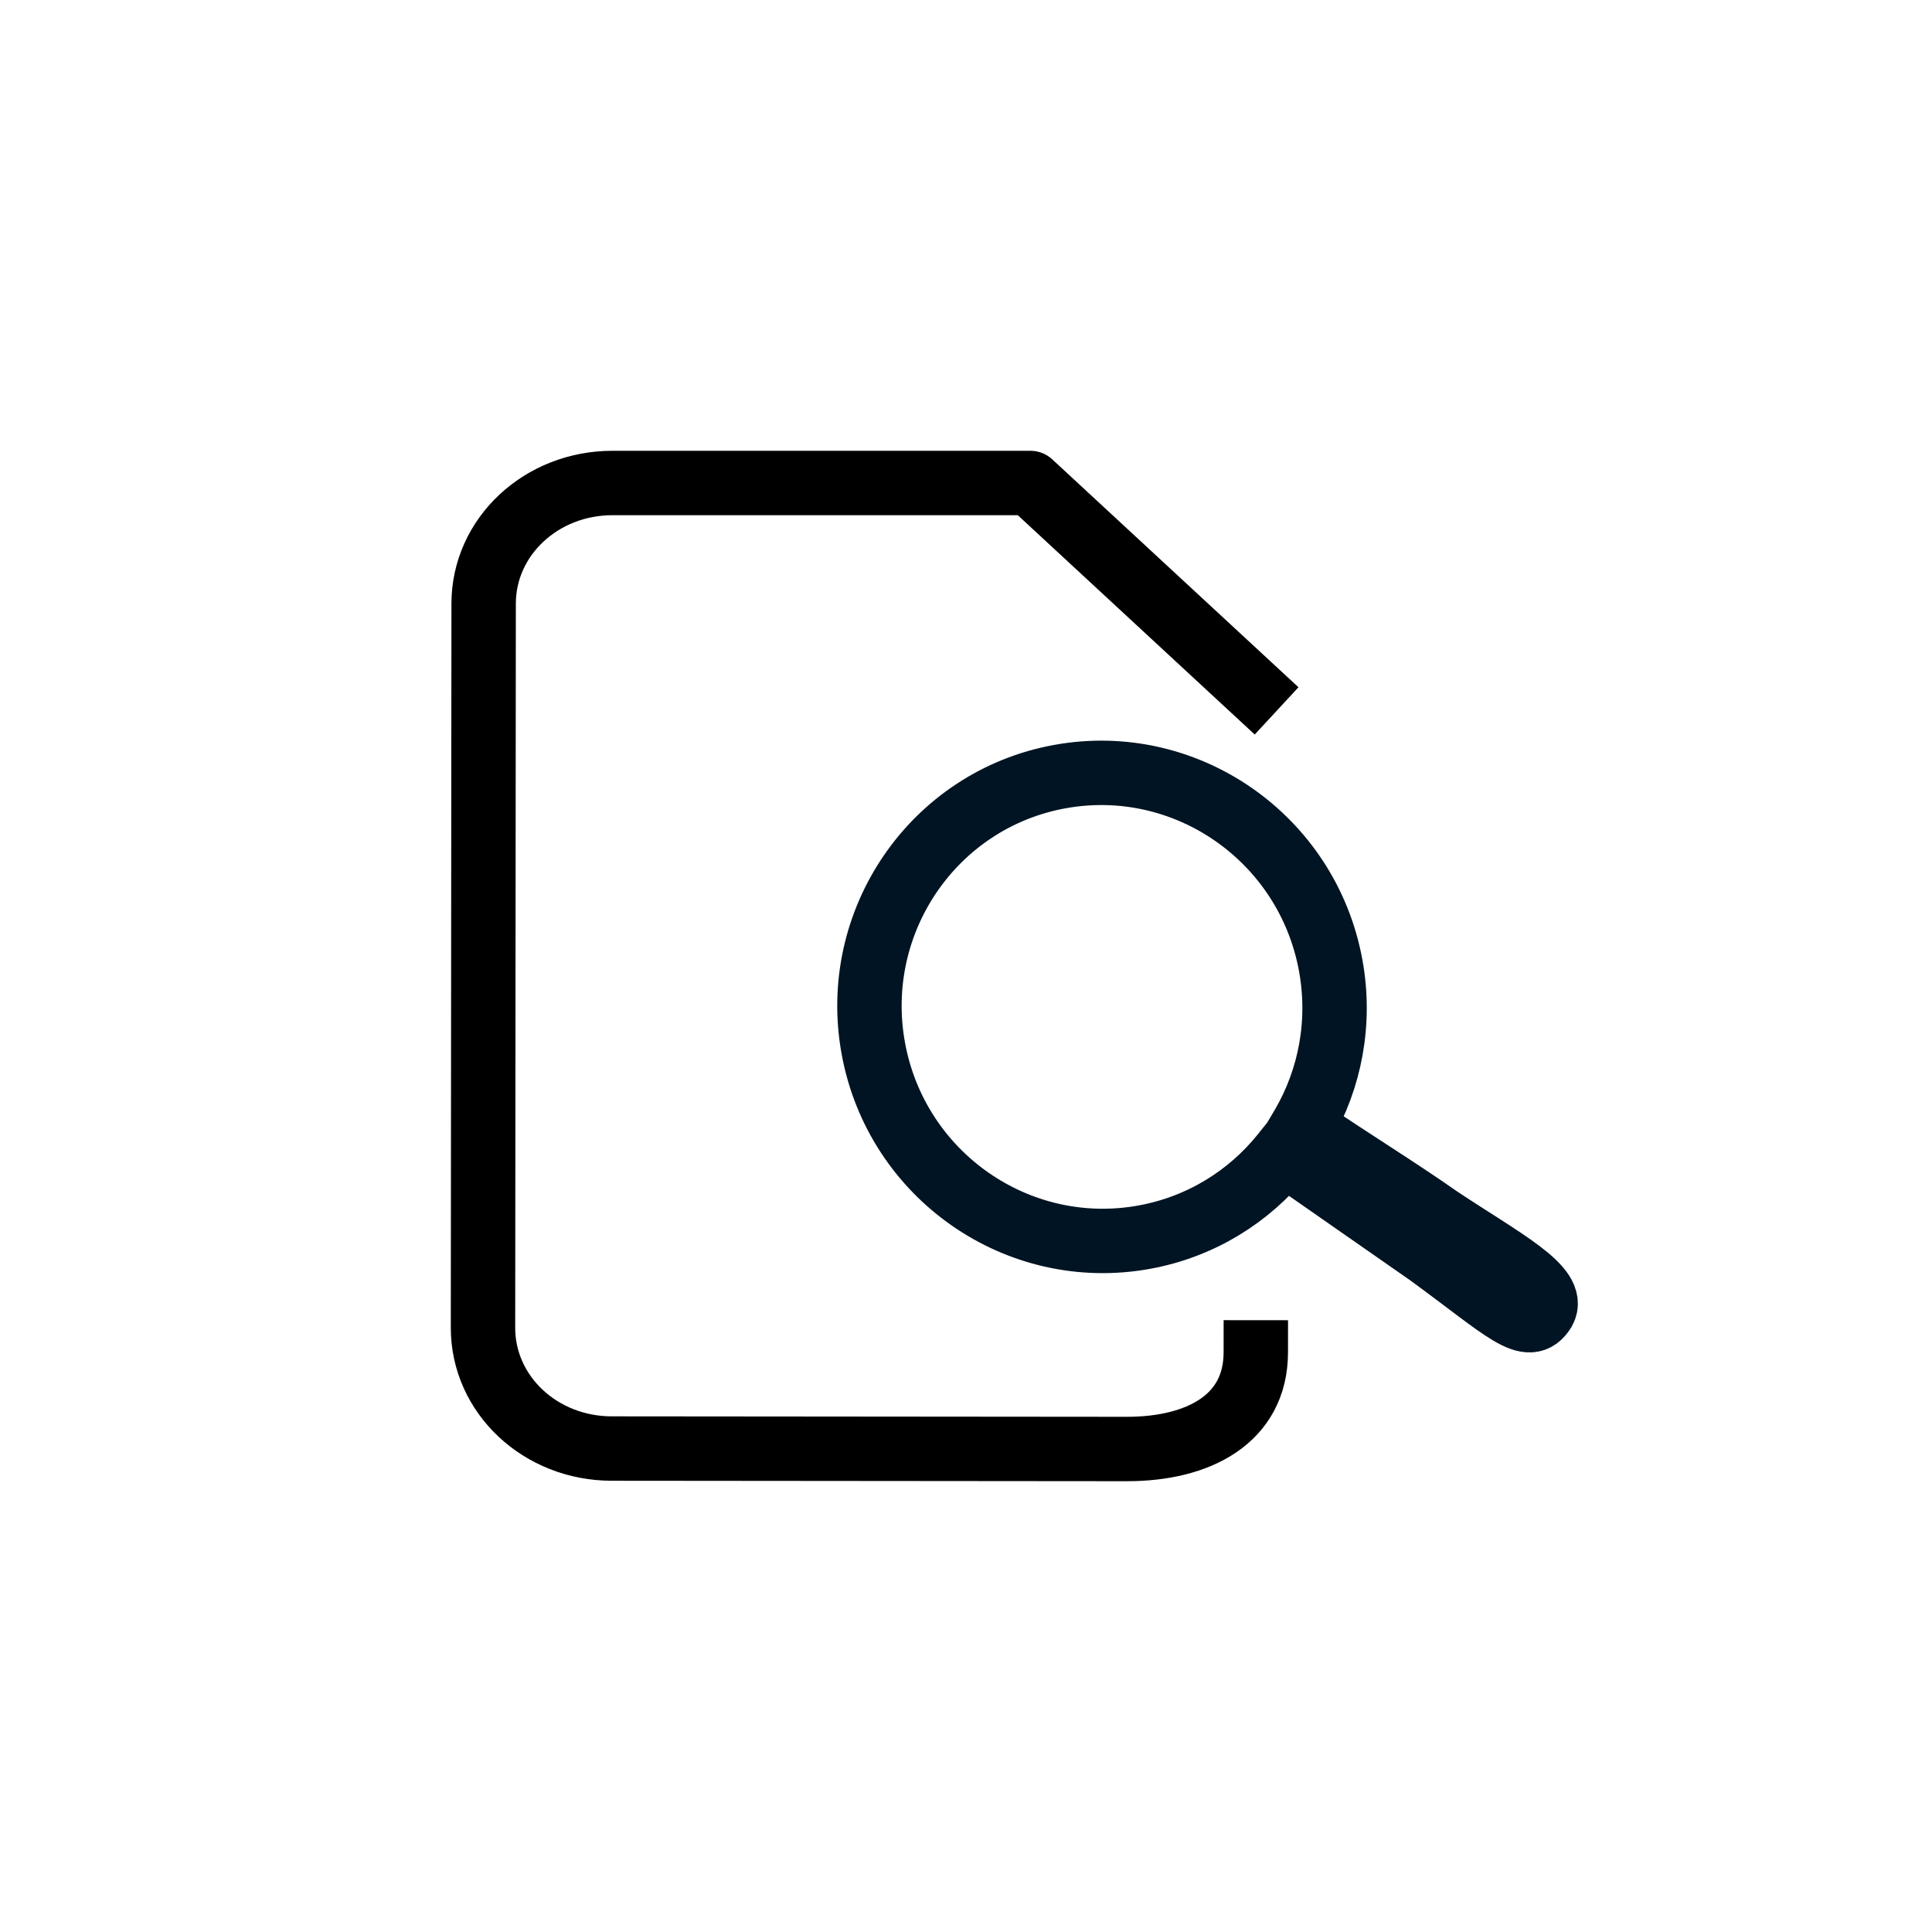 <?xml version="1.0" encoding="UTF-8" standalone="no"?>
<svg
   width="30"
   height="30"
   viewBox="0 0 30 30"
   fill="none"
   version="1.1"
   id="svg8"
   sodipodi:docname="Find on this page icon 16px.svg"
   inkscape:version="1.1.1 (3bf5ae0d25, 2021-09-20)"
   xmlns:inkscape="http://www.inkscape.org/namespaces/inkscape"
   xmlns:sodipodi="http://sodipodi.sourceforge.net/DTD/sodipodi-0.dtd"
   xmlns="http://www.w3.org/2000/svg"
   xmlns:svg="http://www.w3.org/2000/svg">
  <defs
     id="defs12" />
  <sodipodi:namedview
     id="namedview10"
     pagecolor="#ffffff"
     bordercolor="#666666"
     borderopacity="1.0"
     inkscape:pageshadow="2"
     inkscape:pageopacity="0.0"
     inkscape:pagecheckerboard="0"
     showgrid="true"
     inkscape:zoom="22.627417"
     inkscape:cx="27.466679"
     inkscape:cy="15.40167"
     inkscape:window-width="1920"
     inkscape:window-height="1017"
     inkscape:window-x="-8"
     inkscape:window-y="-8"
     inkscape:window-maximized="1"
     inkscape:current-layer="svg8"
     width="30px"
     showguides="true"
     inkscape:guide-bbox="true"
     inkscape:snap-global="false"
     inkscape:snap-others="false"
     inkscape:object-nodes="false"
     inkscape:snap-nodes="false">
    <inkscape:grid
       type="xygrid"
       id="grid829" />
    <sodipodi:guide
       position="17,4"
       orientation="0,-1"
       id="guide1000" />
    <sodipodi:guide
       position="16,26"
       orientation="0,-1"
       id="guide1002" />
    <sodipodi:guide
       position="26,21"
       orientation="1,0"
       id="guide1004" />
  </sodipodi:namedview>
  <path
     d="m 20.945,22 c -0.194,0.198 -0.684,0.5 -0.957,0.5 L 9.457,22.5 C 8.767,22.485 8.495,22.37 8.5,21.75 V 9.25 C 8.506,8.428 9.233,7.54 9.936,7.5 h 6.701 c 0.303,0.262 4.786,5 4.786,5"
     id="path2"
     style="display:none;stroke:#001423;stroke-width:1;stroke-miterlimit:4;stroke-dasharray:none;stroke-opacity:1"
     sodipodi:nodetypes="cccccccc" />
  <path
     style="stroke:#001423;stroke-width:1;stroke-miterlimit:4;stroke-dasharray:none;stroke-opacity:1"
     d="m 19.964,17.924 -0.026,-0.018 -0.02,0.025 c -0.523,0.649 -1.271,1.12 -2.152,1.28 -1.96,0.356 -3.844,-0.957 -4.205,-2.931 -0.361,-1.974 0.937,-3.866 2.897,-4.221 1.96,-0.356 3.844,0.957 4.205,2.932 0.162,0.888 -0.011,1.76 -0.429,2.482 l -0.016,0.027 0.026,0.018 c 0.683,0.47 1.439,0.931 2.117,1.407 0.981,0.65 1.807,1.074 1.611,1.425 -0.235,0.387 -0.586,5.27e-4 -1.774,-0.869 -0.378,-0.255 -0.378,-0.255 0,0 z"
     id="path6"
     sodipodi:nodetypes="ccccccccccccccc" />
  <path
     id="path2110"
     style="fill:none;stroke:#000000;stroke-width:1;stroke-linecap:square;stroke-linejoin:round;stroke-miterlimit:4;stroke-dasharray:none;stroke-opacity:1"
     d="m 19.5,21 c -9.32e-4,1.038 -0.894,1.501 -2.002,1.5 l -8,-0.007 C 8.39,22.492 7.499,21.655 7.5,20.617 v 0 L 7.51,9.372 C 7.511,8.334 8.404,7.499 9.512,7.5 L 16,7.5 l 3.456,3.199"
     sodipodi:nodetypes="cccscsccc" />
</svg>
